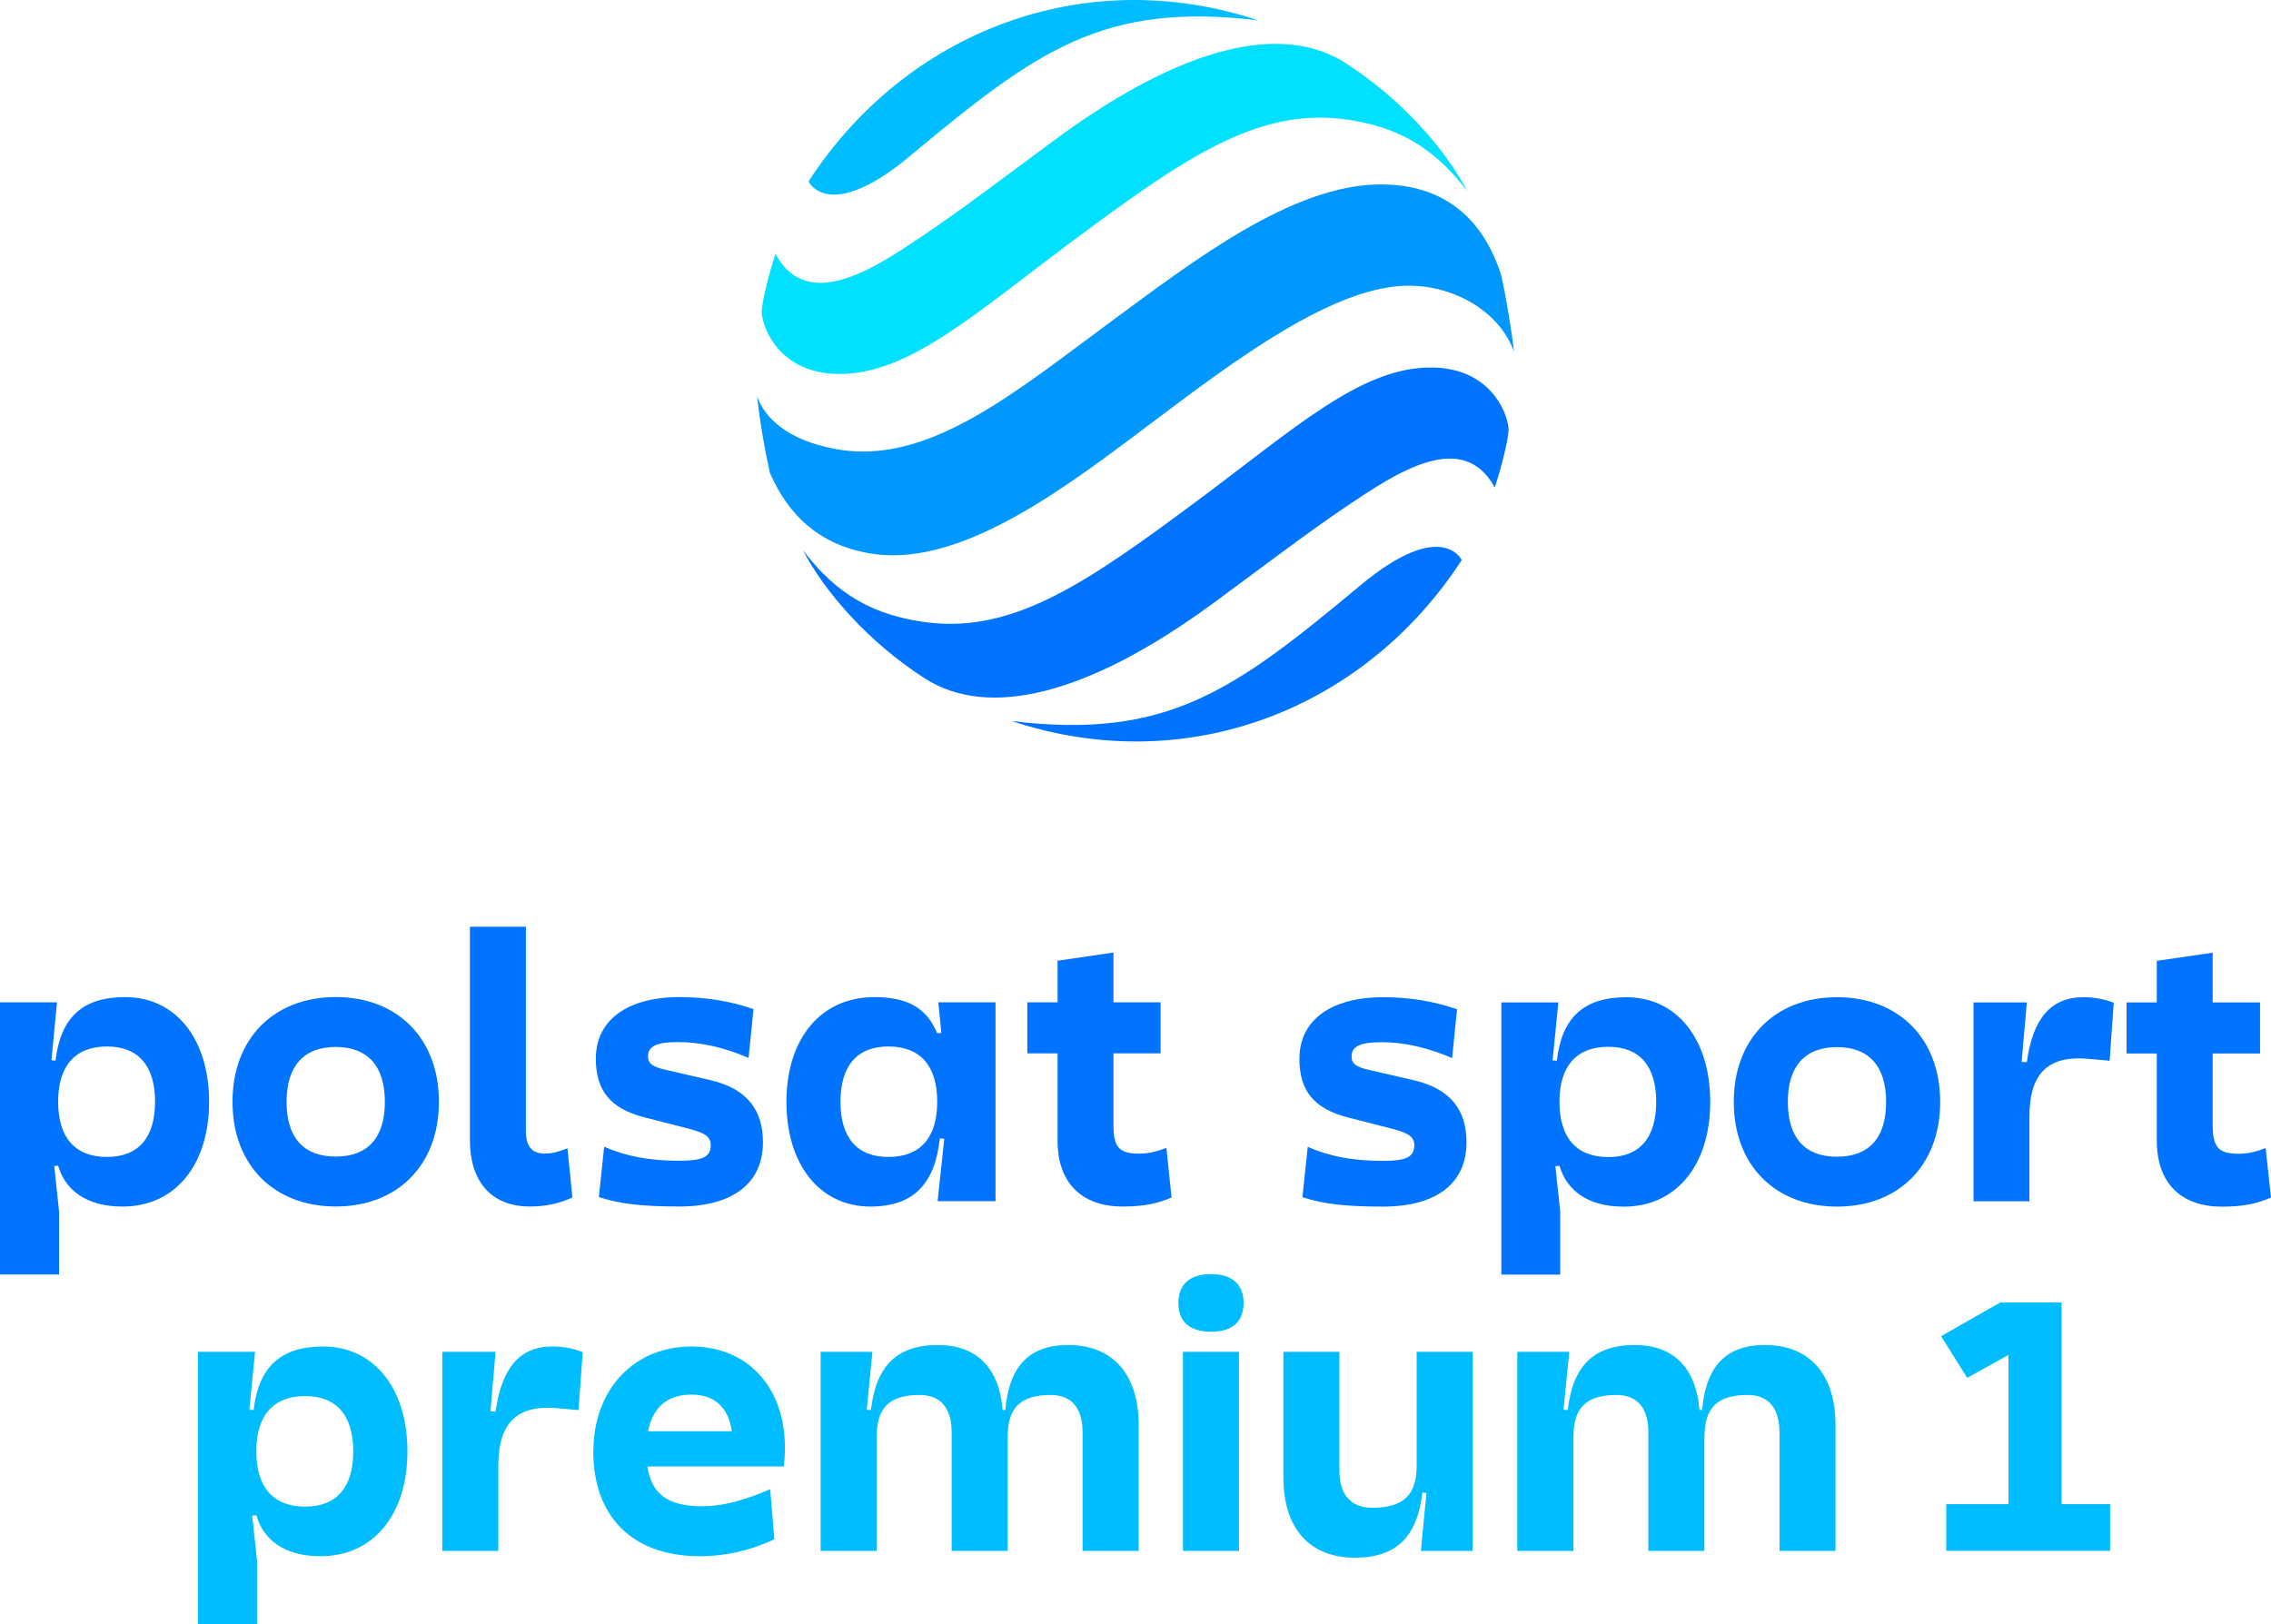 <?xml version="1.0" encoding="iso-8859-1"?>
<!-- Generator: Adobe Illustrator 25.3.1, SVG Export Plug-In . SVG Version: 6.00 Build 0)  -->
<svg version="1.1" id="&#x428;&#x430;&#x440;_1" xmlns="http://www.w3.org/2000/svg" xmlns:xlink="http://www.w3.org/1999/xlink"
	 x="0px" y="0px" viewBox="0 0 600.935 429.892" style="enable-background:new 0 0 600.935 429.892;" xml:space="preserve">
<g>
	<g>
		<g>
			<g>
				<g>
					<path style="fill:#00BDFF;" d="M389.689,357.758v52.682h-13.712l1.476-15.319l-1.083-0.099
						c-1.312,11.514-6.725,17.222-17.845,17.222c-11.94,0-18.927-7.709-18.927-21.223v-33.262h14.827v31.458
						c0,6.396,3.083,9.808,8.693,9.808c8.234,0,11.744-3.412,11.744-11.022v-30.245H389.689z"/>
					<path style="fill:#00BDFF;" d="M311.814,344.833c0-4.92,3.018-7.643,8.627-7.643c5.609,0,8.627,2.723,8.627,7.643
						c0,4.986-3.018,7.61-8.627,7.61C314.832,352.444,311.814,349.819,311.814,344.833z M313.028,410.439h14.827v-52.682h-14.827
						V410.439z"/>
					<path style="fill:#00BDFF;" d="M207.697,383.082c0-16.008-9.907-26.735-24.734-26.735c-15.253,0-25.947,11.415-25.947,27.751
						h-0.033c0,16.828,9.939,27.751,28.178,27.751c6.823,0,13.581-1.542,19.748-4.494l-1.115-13.252
						c-7.315,3.215-13.023,4.527-18.042,4.527c-9.25,0-13.384-3.444-14.433-10.53h36.083
						C207.599,386.46,207.697,384.787,207.697,383.082z M171.482,378.785c1.279-6.397,5.15-9.71,11.481-9.71
						c5.806,0,9.743,3.083,10.694,9.71H171.482z"/>
					<path style="fill:#00BDFF;" d="M85.538,356.347c-11.514,0-17.123,5.609-18.435,16.828l-1.115-0.098l1.509-15.319H52.374v72.134
						h15.647v-16.729l-1.279-12.039l1.083-0.099c1.804,6.233,7.118,10.825,17.025,10.825c14.04,0,22.962-11.12,22.962-27.751
						C107.812,367.369,98.889,356.347,85.538,356.347z M80.749,398.729c-8.43,0-12.924-5.117-12.924-14.63
						c0-9.513,4.494-14.63,12.924-14.63c8.299,0,12.728,5.117,12.728,14.63C93.477,393.611,89.048,398.729,80.749,398.729z"/>
					<path style="fill:#00BDFF;" d="M154.195,357.856l-1.115,15.319l-5.511-0.492c-12.006-1.115-15.713,5.216-15.713,15.418v22.339
						h-14.827v-52.682h14.105l-1.345,15.713l1.345,0.131c1.607-11.547,6.331-17.254,15.057-17.254
						C148.914,356.314,151.636,356.839,154.195,357.856z"/>
					<path style="fill:#00BDFF;" d="M301.317,377.177v33.262h-14.86v-31.458c0-6.397-2.985-9.808-8.398-9.808
						c-8.037,0-11.415,3.412-11.415,11.022v30.244h-14.827v-31.458c0-6.397-3.018-9.808-8.43-9.808
						c-8.037,0-11.415,3.412-11.415,11.022v30.244h-14.827v-52.682h13.712l-1.509,15.319l1.115,0.098
						c1.312-11.514,6.725-17.222,17.746-17.222c9.71,0,16.139,5.511,17.09,17.156l0.722,0.066
						c1.017-12.039,6.725-17.222,16.631-17.222C294.396,355.954,301.317,363.662,301.317,377.177z"/>
					<path style="fill:#00BDFF;" d="M485.703,377.177v33.262h-14.827v-31.458c0-6.397-3.018-9.808-8.43-9.808
						c-8.004,0-11.415,3.412-11.415,11.022h-0.033v30.244H436.17v-31.458c0-6.397-2.985-9.808-8.398-9.808
						c-8.037,0-11.415,3.412-11.415,11.022v30.244h-14.86v-52.682h13.744l-1.509,15.319l1.115,0.098
						c1.312-11.514,6.725-17.222,17.747-17.222c9.742,0,16.139,5.511,17.09,17.156l0.722,0.066
						c1.017-12.039,6.725-17.222,16.631-17.222C478.782,355.954,485.703,363.662,485.703,377.177z"/>
				</g>
			</g>
			<polygon style="fill:#00BDFF;" points="558.366,398.076 558.366,410.438 515.003,410.438 515.003,398.076 531.478,398.076 
				531.478,358.573 520.558,364.646 513.637,353.625 529.289,344.705 545.523,344.705 545.523,398.076 			"/>
		</g>
		<g>
			<g>
				<path style="fill:#0073FF;" d="M33.119,263.88c-11.498,0-17.1,5.602-18.427,16.805l-1.081-0.098l1.474-15.331H0v72.037h15.626
					v-16.707l-1.278-11.99l1.032-0.098c1.818,6.191,7.125,10.81,17.051,10.81c14.005,0,22.899-11.105,22.899-27.714
					C55.33,274.887,46.436,263.88,33.119,263.88z M28.304,306.188c-8.403,0-12.923-5.11-12.923-14.594
					c0-9.533,4.521-14.643,12.923-14.643c8.304,0,12.727,5.11,12.727,14.643C41.03,301.078,36.608,306.188,28.304,306.188z"/>
				<path style="fill:#0073FF;" d="M101.84,291.583c0-9.402-4.502-14.509-13.005-14.509c-8.502,0-13.004,5.108-13.004,14.509
					c0,9.506,4.502,14.503,13.004,14.503C97.338,306.086,101.84,301.088,101.84,291.583L101.84,291.583z M116.147,291.583
					c0,16.705-10.907,27.71-27.312,27.71c-16.405,0-27.312-11.004-27.312-27.71c0-16.705,10.907-27.71,27.312-27.71
					C105.241,263.873,116.147,274.877,116.147,291.583L116.147,291.583z"/>
				<path style="fill:#0073FF;" d="M150.162,303.888l1.303,13.005c-3.407,1.603-7.004,2.404-11.31,2.404
					c-10.203,0-15.806-6.704-15.806-17.513v-56.52h14.809v54.22c0,3.805,1.596,5.805,4.9,5.805
					C146.162,305.289,147.562,304.885,150.162,303.888L150.162,303.888z"/>
				<path style="fill:#0073FF;" d="M199.384,267.073l-1.303,12.907c-6.502-2.802-12.705-4.202-18.706-4.202
					c-5.603,0-7.903,1.101-7.903,3.799c0,1.902,1.199,2.802,4.9,3.603l11.708,2.704c9.805,2.3,13.806,8.099,13.806,16.406
					c0,11.102-8.307,17.005-22.113,17.005c-9.903,0-15.904-0.697-21.305-2.502l1.401-13.304c6.001,2.6,12.105,3.701,19.904,3.701
					c6.105,0,8.209-0.997,8.307-4c0-2.3-1.303-3.303-5.903-4.502l-11.708-2.997c-8.9-2.306-12.803-7.004-12.803-15.512
					c0-10.203,8.301-16.302,22.21-16.302C186.777,263.874,193.481,264.975,199.384,267.073L199.384,267.073z"/>
				<path style="fill:#0073FF;" d="M248.296,265.256l0.786,8.108l-1.081,0.098c-2.408-5.7-6.584-9.582-16.609-9.582
					c-14.299,0-23.292,11.105-23.292,27.714c0,16.707,8.894,27.714,22.211,27.714c11.498,0,17.1-6.093,18.378-18.034l1.179,0.098
					l-1.769,16.51h15.331v-52.627H248.296z M235.077,306.188c-8.304,0-12.677-5.11-12.677-14.594
					c0-9.533,4.373-14.643,12.677-14.643c8.452,0,12.923,5.11,12.923,14.643C248.001,301.078,243.529,306.188,235.077,306.188z"/>
				<path style="fill:#0073FF;" d="M310.013,316.901c-3.194,1.376-6.683,2.408-12.972,2.408c-10.516,0-17.198-5.995-17.198-17.444
					v-23.095h-8.01v-13.513h8.01v-11.007l14.79-2.162v13.169h12.481v13.513h-12.481v19.115c0,5.7,1.572,7.42,6.683,7.42
					c2.408,0,4.521-0.442,7.322-1.523L310.013,316.901z"/>
			</g>
			<g>
				<path style="fill:#0073FF;" d="M385.554,267.111l-1.303,12.906c-6.502-2.801-12.704-4.202-18.704-4.202
					c-5.602,0-7.902,1.101-7.902,3.798c0,1.902,1.199,2.801,4.899,3.603l11.707,2.703c9.805,2.3,13.805,8.098,13.805,16.404
					c0,11.101-8.306,17.004-22.111,17.004c-9.902,0-15.903-0.697-21.303-2.502l1.401-13.303c6,2.599,12.104,3.7,19.903,3.7
					c6.104,0,8.202-0.997,8.306-4c0-2.3-1.303-3.303-5.902-4.502l-11.707-3.003c-8.899-2.3-12.801-6.997-12.801-15.505
					c0-10.202,8.3-16.3,22.208-16.3C372.948,263.912,379.652,265.013,385.554,267.111L385.554,267.111z"/>
				<path style="fill:#0073FF;" d="M430.391,263.917c-11.547,0-17.148,5.601-18.425,16.804l-1.13-0.098l1.523-15.33h-15.084v72.03
					h15.575v-16.706l-1.278-11.989l1.081-0.098c1.818,6.191,7.124,10.81,17,10.81c14.003,0,22.897-11.104,22.897-27.712
					C452.55,274.922,443.657,263.917,430.391,263.917z M425.576,306.221c-8.402,0-12.922-5.11-12.922-14.593
					c0-9.532,4.52-14.593,12.922-14.593c8.304,0,12.677,5.061,12.677,14.593C438.252,301.111,433.879,306.221,425.576,306.221z"/>
				<path style="fill:#0073FF;" d="M499.092,291.619c0-9.401-4.502-14.502-13.003-14.502c-8.502,0-13.003,5.101-13.003,14.502
					c0,9.505,4.502,14.502,13.003,14.502C494.591,306.121,499.092,301.124,499.092,291.619L499.092,291.619z M513.398,291.619
					c0,16.704-10.906,27.707-27.31,27.707c-16.404,0-27.31-11.003-27.31-27.707c0-16.704,10.906-27.707,27.31-27.707
					C502.493,263.912,513.398,274.915,513.398,291.619L513.398,291.619z"/>
				<path style="fill:#0073FF;" d="M559.318,265.39l-1.081,15.33l-5.552-0.491c-11.989-1.13-15.674,5.208-15.674,15.379v22.307
					h-14.789v-52.622h14.101l-1.376,15.723l1.376,0.098c1.572-11.497,6.289-17.197,14.986-17.197
					C554.208,263.917,556.812,264.408,559.318,265.39z"/>
				<path style="fill:#0073FF;" d="M599.51,303.813l1.425,13.119c-3.194,1.376-6.682,2.408-13.02,2.408
					c-10.515,0-17.197-5.995-17.197-17.443v-23.093h-8.009v-13.512h8.009v-11.006l14.789-2.162v13.168h12.529v13.512h-12.529v19.113
					c0,5.7,1.621,7.419,6.731,7.419C594.646,305.336,596.709,304.943,599.51,303.813z"/>
			</g>
		</g>
	</g>
	<g>
		<path style="fill:#0098FF;" d="M231.219,146.609c23.913,3.407,52.041-18.543,74.696-35.581
			c21.268-15.992,47.468-35.633,67.092-35.419c12.84,0.149,24.086,7.508,27.606,17.475c-0.34-3.806-2.159-15.12-3.457-20.538
			c-2.491-7.404-9.281-23.842-31.942-23.743c-23.384,0.103-49.523,20.347-70.372,35.663c-25.875,19.012-49.073,38.931-73.689,34.382
			c-13.216-2.442-18.935-8.551-20.822-13.988c0.77,6.829,1.905,13.611,3.401,20.318c3.17,7.107,9.915,18.926,27.47,21.429"/>
		<path style="fill:#00BDFF;" d="M333.034,5.403c-46.721-15.483-93.671,3.413-119.087,42.612c0,0,5.248,11.286,26.846-6.723
			C274.446,13.233,291.979,0.463,333.034,5.403"/>
		<path style="fill:#00E1FF;" d="M279.95,36.396c-10.349,7.586-25.379,19.066-36.03,26.178c-12.598,8.419-30.203,20.295-38.73,4.622
			c-1.245,3.876-3.566,11.945-3.65,15.516c0.423,5.093,5.402,15.993,20.055,16.251c18.836,0.324,36.286-15.94,62.953-35.727
			c28.022-20.793,47.536-34.441,70.359-31.779c18.087,2.113,26.758,10.636,33.375,19.17c-5.736-10.994-17.308-24.341-32.262-33.946
			C339.443,6.029,313.359,11.927,279.95,36.396"/>
		<path style="fill:#0073FF;" d="M267.704,190.825c46.723,15.483,93.673-3.413,119.088-42.612c0,0-5.248-11.286-26.847,6.723
			C326.293,182.994,308.76,195.764,267.704,190.825 M320.788,159.828c10.347-7.58,25.379-19.06,36.028-26.179
			c12.6-8.419,30.203-20.293,38.732-4.622c1.245-3.876,3.565-11.944,3.648-15.516c-0.423-5.093-5.402-15.993-20.053-16.251
			c-18.838-0.324-36.288,15.94-62.953,35.727c-28.03,20.793-47.535,34.441-70.359,31.779c-18.088-2.113-26.759-10.636-33.375-19.169
			c5.734,10.993,17.307,24.34,32.262,33.944c16.575,10.644,42.66,4.746,76.069-19.722"/>
	</g>
</g>
</svg>
